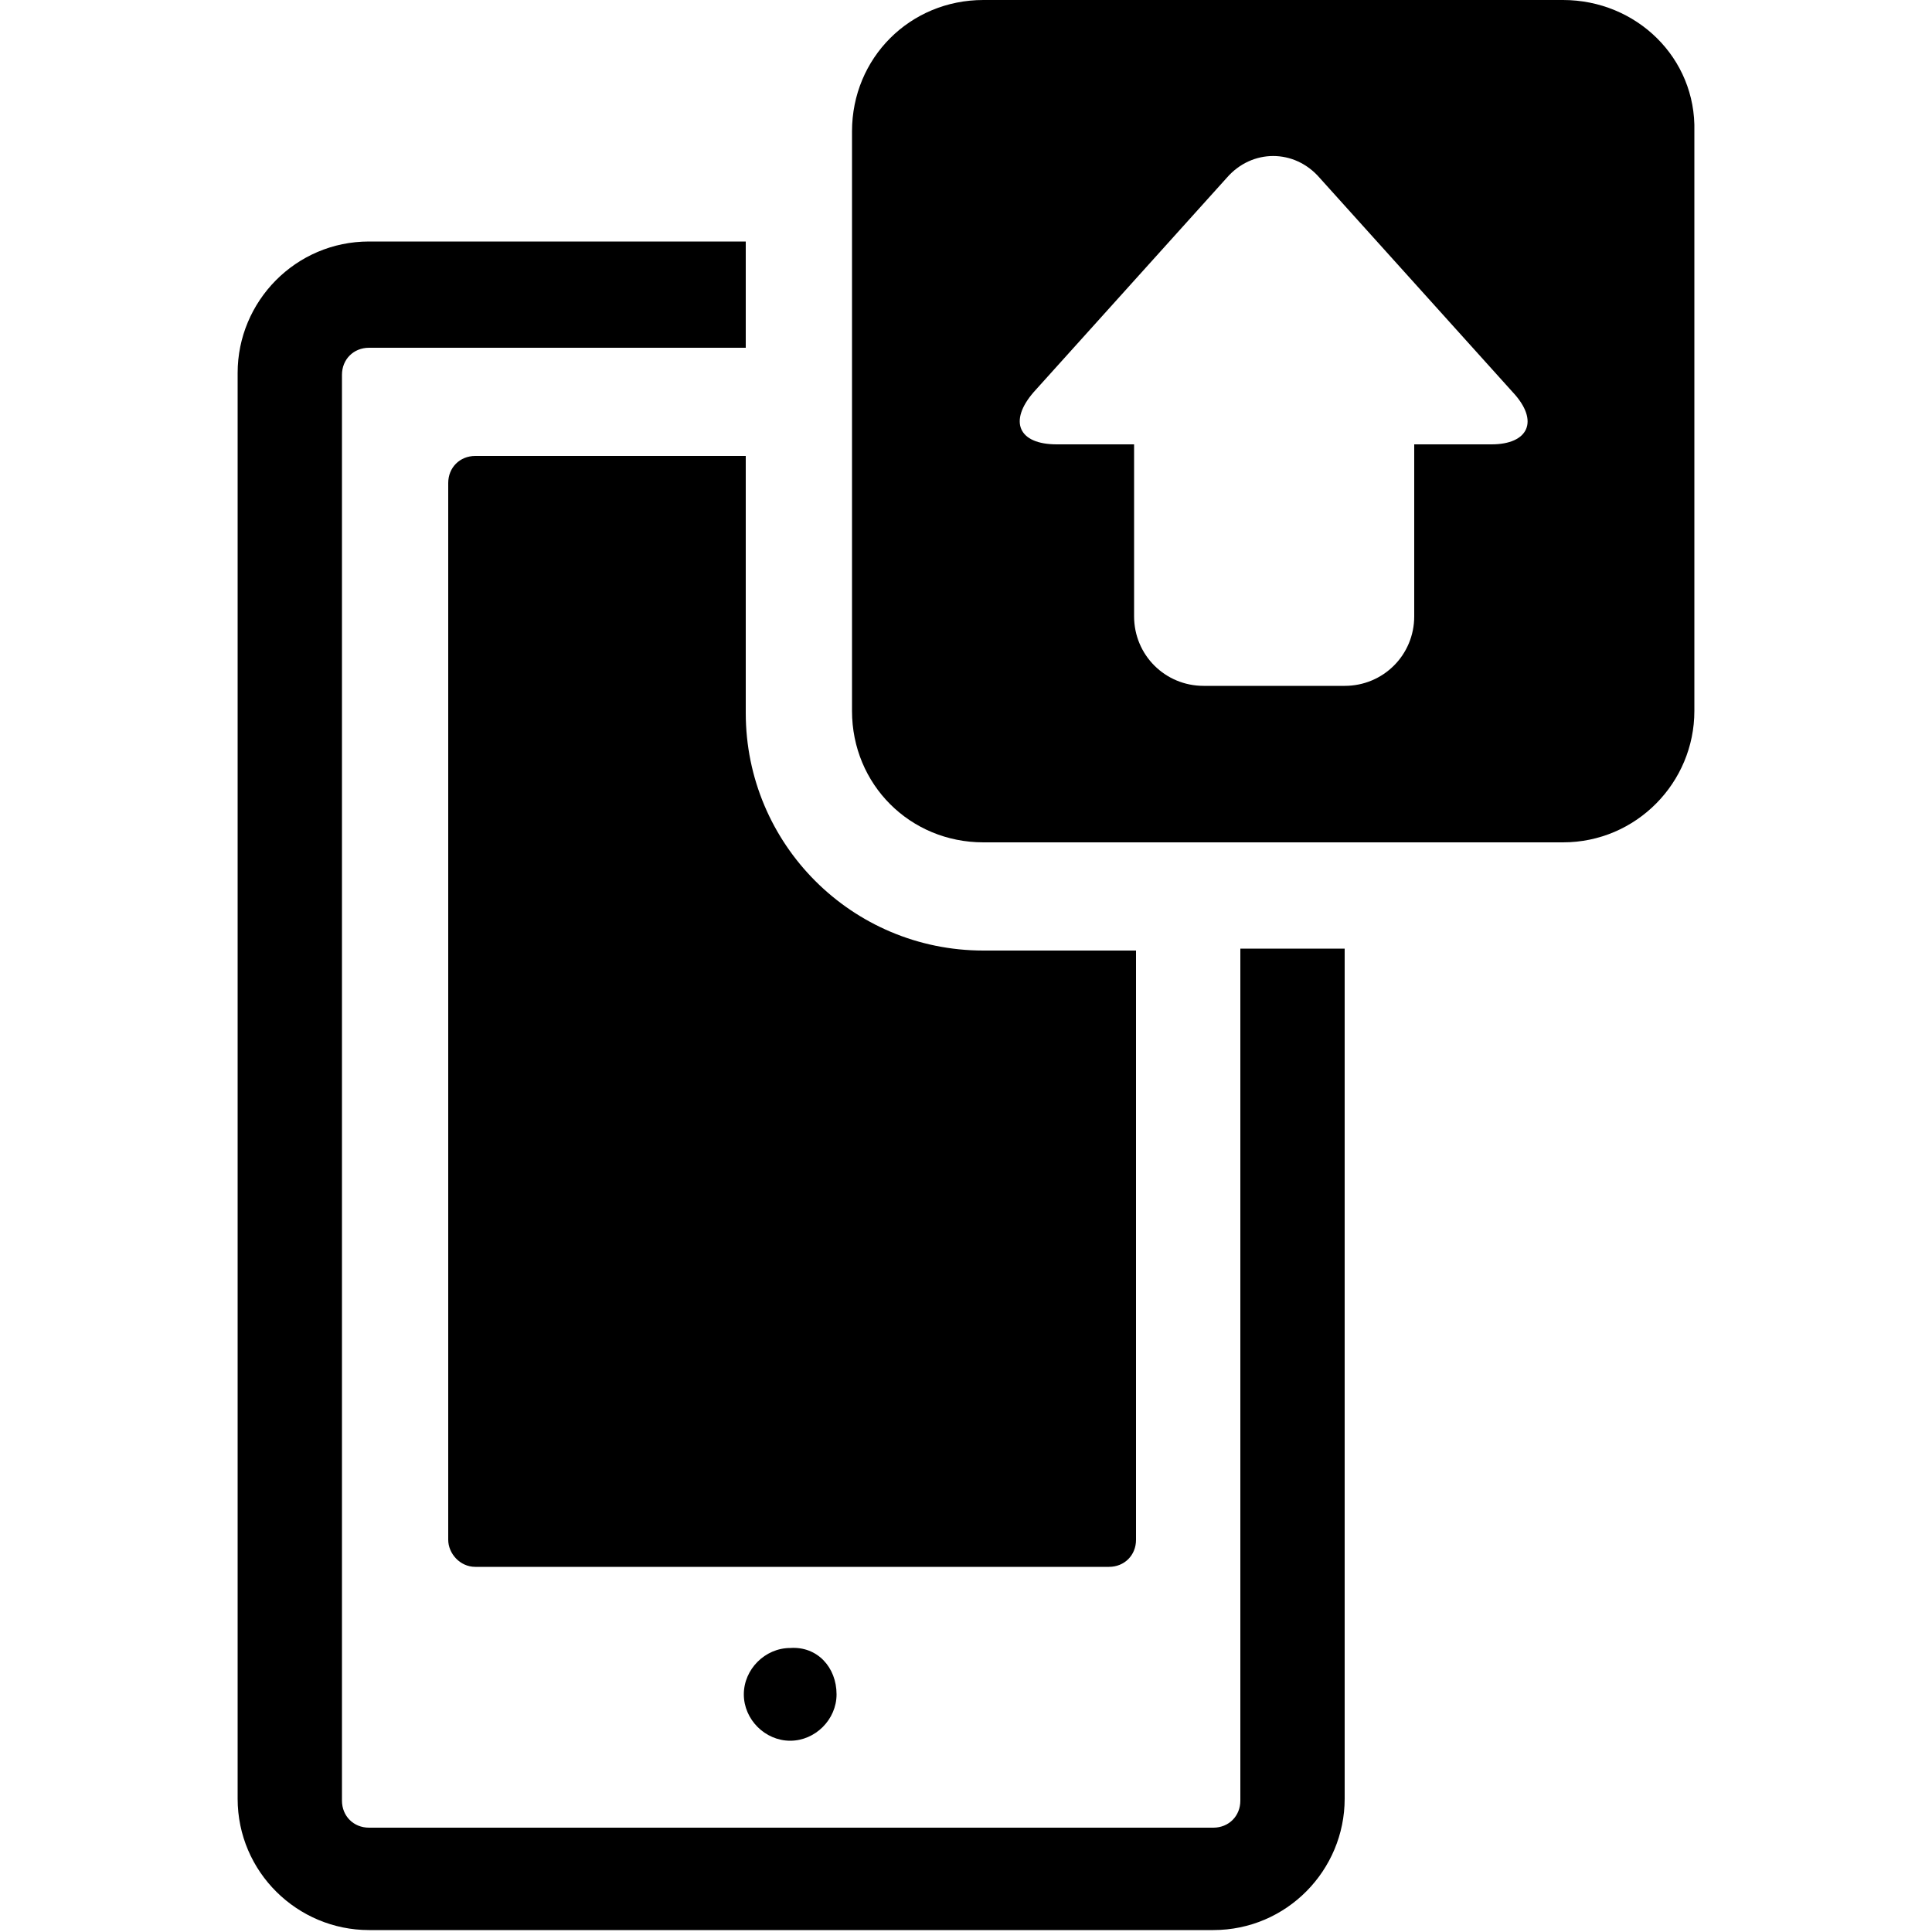 <?xml version="1.0" encoding="utf-8"?>
<!-- Generator: Adobe Illustrator 19.1.0, SVG Export Plug-In . SVG Version: 6.00 Build 0)  -->
<svg version="1.1" id="Layer_1" xmlns="http://www.w3.org/2000/svg" xmlns:xlink="http://www.w3.org/1999/xlink" x="0px" y="0px"
	 viewBox="-269 191 100 100" style="enable-background:new -269 191 100 100;" xml:space="preserve">
<g>
	<path d="M-218.1,240.2c-6.8,0-12.3-5.5-12.3-12.3v-13.3h-14c-0.8,0-1.4,0.6-1.4,1.4v54.7c0,0.7,0.6,1.4,1.4,1.4h32.8
		c0.8,0,1.4-0.6,1.4-1.4v-30.5H-218.1z"/>
	<path d="M-204.8,240.2v44c0,0.8-0.6,1.4-1.4,1.4h-43.7c-0.8,0-1.4-0.6-1.4-1.4v-73.8c0-0.8,0.6-1.4,1.4-1.4h19.5v-5.5h-19.5
		c-3.8,0-6.8,3.1-6.8,6.8v73.8c0,3.8,3.1,6.8,6.8,6.8h43.7c3.8,0,6.8-3.1,6.8-6.8v-44H-204.8z"/>
	<path d="M-225.7,278.7c0,1.3-1.1,2.4-2.4,2.4c-1.3,0-2.4-1.1-2.4-2.4c0-1.3,1.1-2.4,2.4-2.4C-226.7,276.2-225.7,277.3-225.7,278.7"
		/>
	<path d="M-188.1,191h-30c-3.8,0-6.8,3-6.8,6.8v30c0,3.8,3,6.8,6.8,6.8h30c3.8,0,6.8-3.1,6.8-6.8v-30
		C-181.2,194-184.3,191-188.1,191 M-191.8,214h-4v8.9c0,2-1.6,3.6-3.6,3.6h-7.3c-2,0-3.6-1.6-3.6-3.6V214h-4c-2,0-2.5-1.2-1.2-2.7
		l10-11.1c1.3-1.5,3.5-1.5,4.8,0l10,11.1C-189.3,212.8-189.9,214-191.8,214"/>
</g>
</svg>
